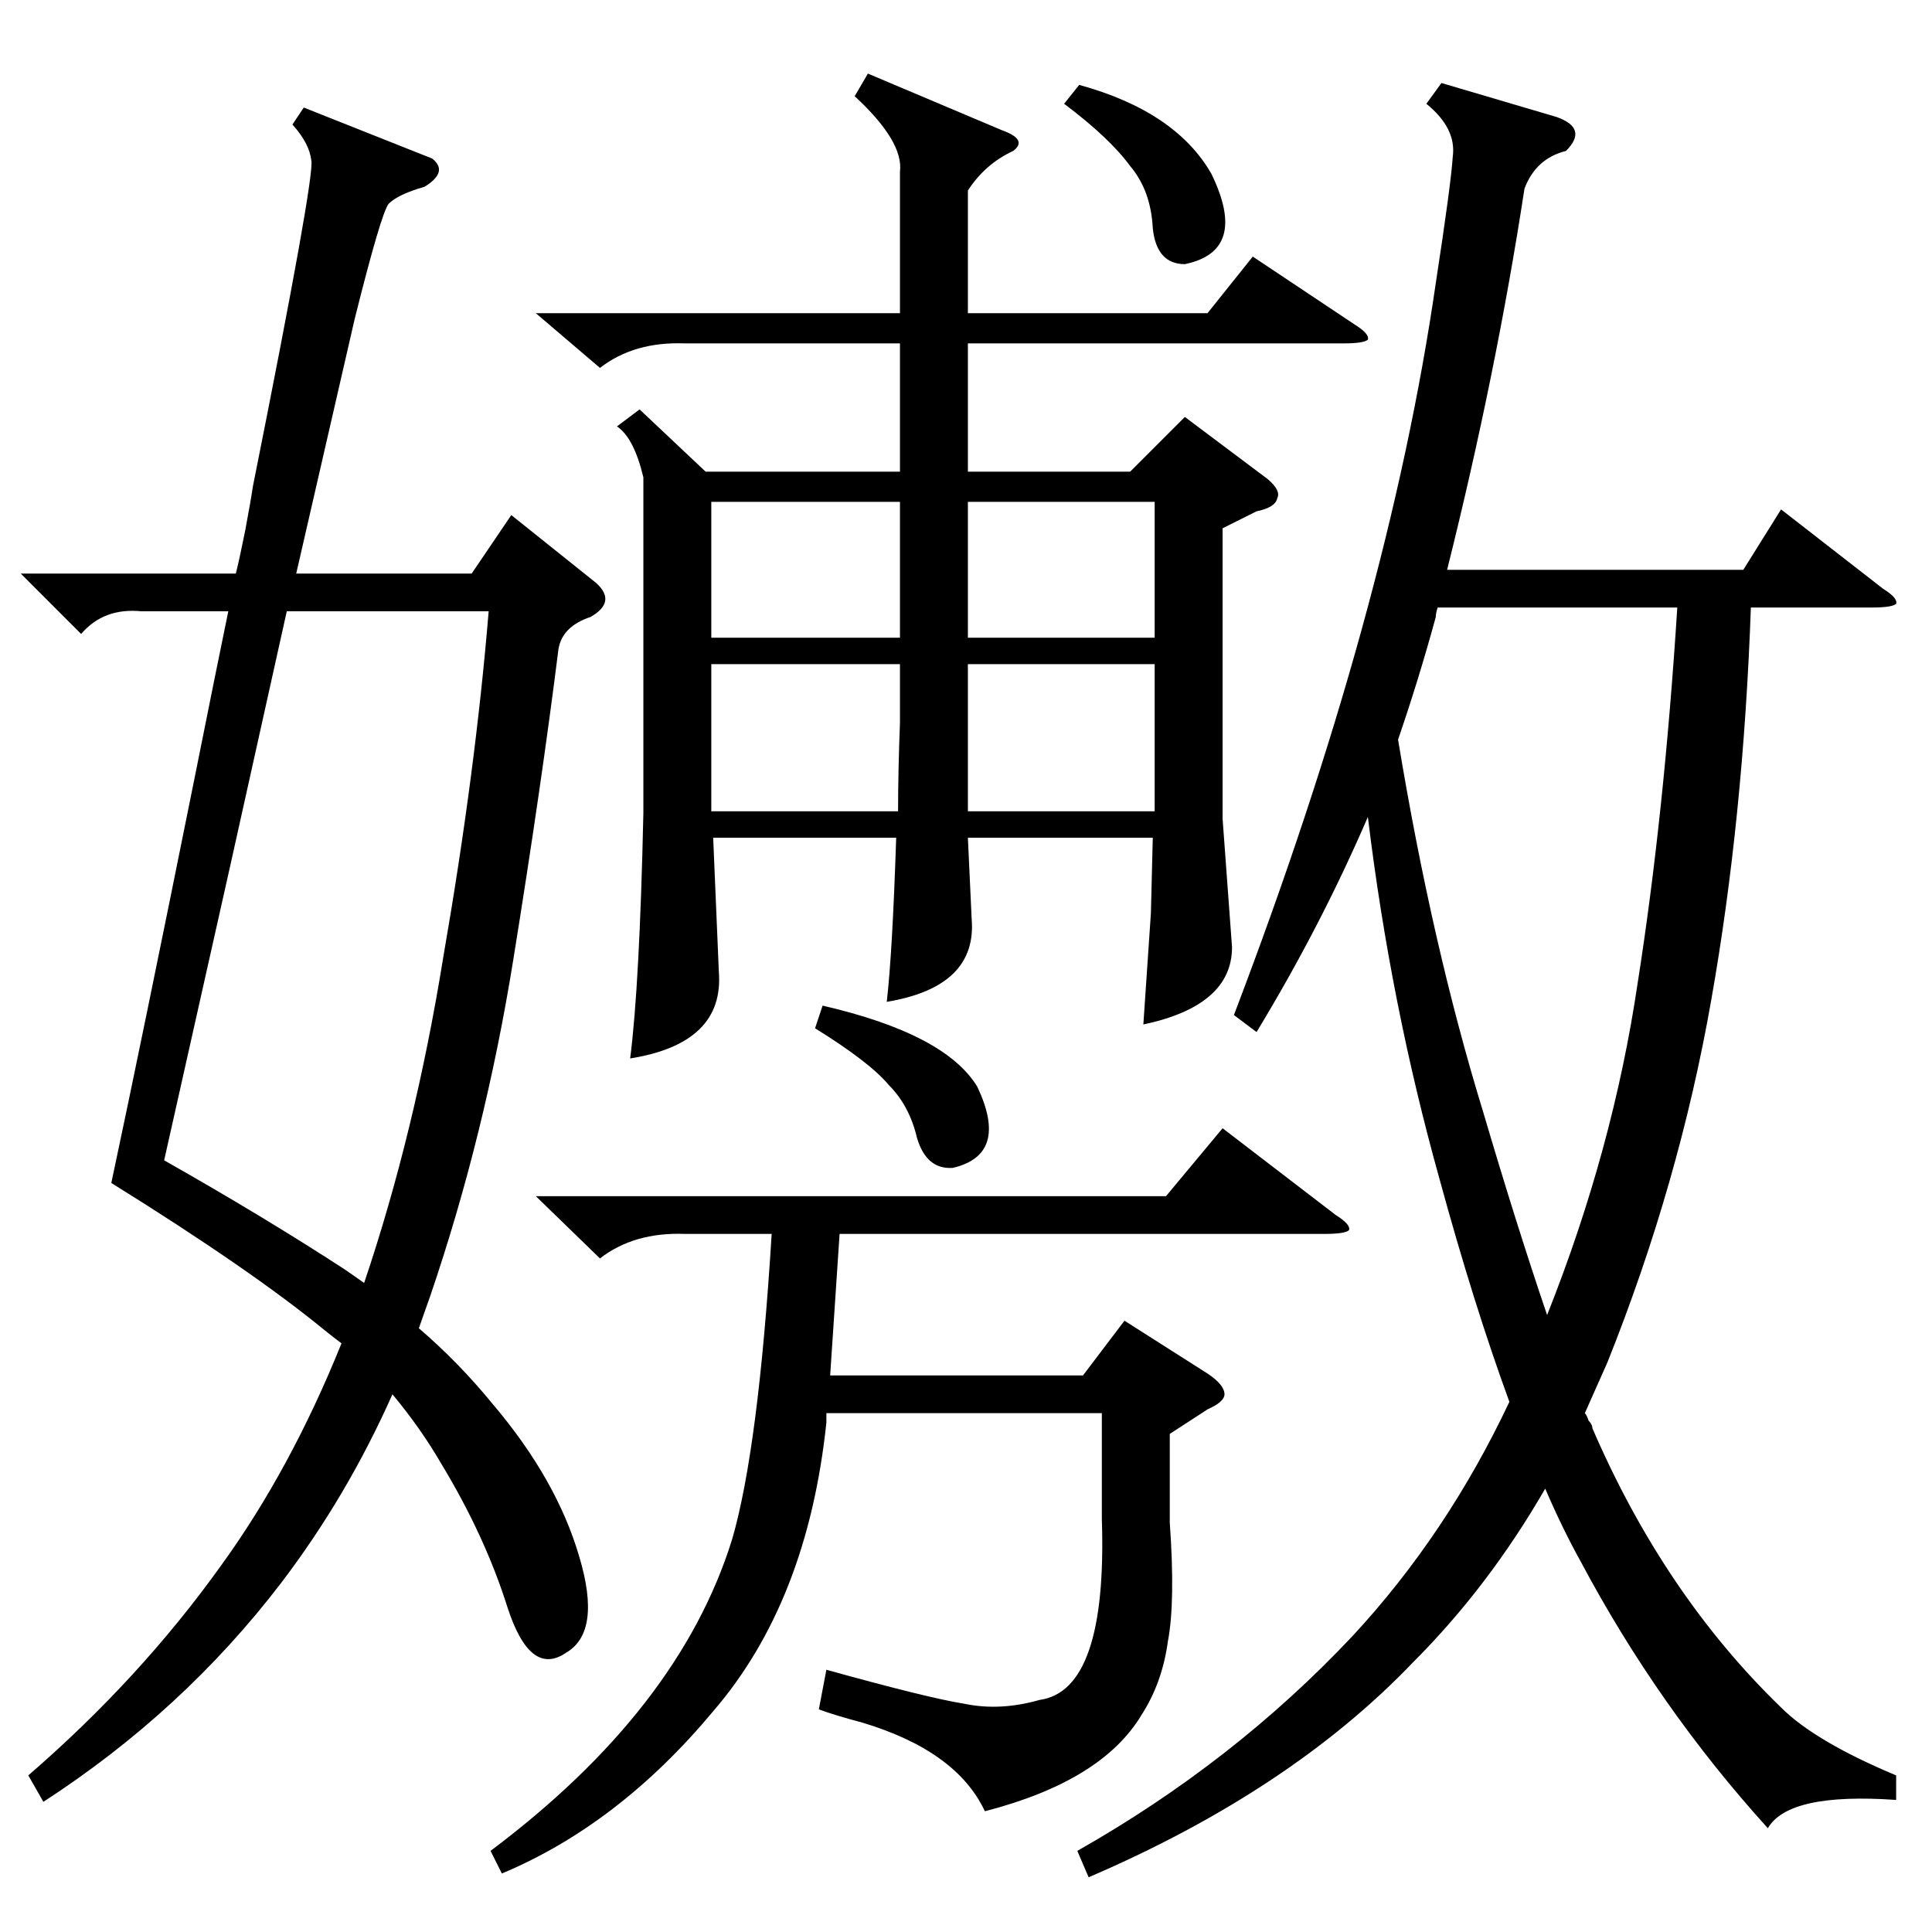<?xml version="1.0" standalone="no"?>
<!DOCTYPE svg PUBLIC "-//W3C//DTD SVG 1.1//EN" "http://www.w3.org/Graphics/SVG/1.1/DTD/svg11.dtd" >
<svg xmlns="http://www.w3.org/2000/svg" xmlns:xlink="http://www.w3.org/1999/xlink" version="1.1" viewBox="0 -205 1024 1024">
  <g transform="matrix(1 0 0 -1 0 819)">
   <path fill="currentColor"
d="M764 980l61 -18q17 -6 5 -18q-16 -4 -22 -20q-15 -98 -41 -202h157l20 32l54 -42q8 -5 7 -8q-2 -2 -13 -2h-64q-4 -112 -21 -208q-17 -97 -55 -192l-12 -27q1 -1 2 -4q2 -2 2 -4q38 -88 100 -148q18 -18 61 -36v-13q-57 4 -68 -15q-58 64 -99 141q-10 18 -19 39
q-30 -52 -70 -92q-65 -68 -172 -114l-6 14q83 47 146 114q50 54 83 124q-19 52 -37 118q-26 93 -38 192q-25 -58 -59 -114l-12 9q82 215 107 388q8 52 9 67q2 15 -14 28zM161 967l68 -27q9 -7 -4 -15q-14 -4 -19 -9q-4 -5 -18 -61l-31 -135h93l21 31l45 -36q11 -10 -3 -18
q-15 -5 -17 -17q-9 -72 -24 -165t-44 -178l-6 -17q21 -18 39 -40q34 -40 46 -81q12 -40 -7 -51q-19 -13 -31 24q-12 38 -35 76q-11 19 -26 37q-24 -54 -59 -100q-52 -68 -126 -116l-8 14q59 51 102 111q37 51 64 118q-4 3 -9 7q-39 32 -113 78q16 75 44 214q12 60 18 89h-46
q-20 2 -32 -12l-32 32h114q2 8 5 23q3 16 4 23q33 165 31 173q-1 9 -10 19zM284 858h193v75q2 16 -24 40l7 12l71 -30q14 -5 6 -11q-15 -7 -24 -21v-65h127l24 30l54 -36q8 -5 7 -8q-2 -2 -13 -2h-199v-68h86l29 29l44 -33q7 -6 5 -10q-1 -5 -11 -7l-18 -9v-154l5 -68
q0 -31 -47 -41l4 59l1 40h-98l2 -43q3 -36 -45 -44q3 26 5 87h-97l3 -71q3 -38 -47 -46q5 39 7 130v178q-5 21 -14 27l12 9l35 -33h103v68h-114q-27 1 -45 -13zM620 264v-47q3 -42 -1 -63q-3 -22 -14 -39q-21 -35 -83 -51q-15 32 -65 47q-15 4 -23 7l4 21q54 -15 73 -18
q19 -4 40 2q36 5 33 96v56h-146v-5q-10 -95 -60 -153q-50 -60 -112 -86l-6 12q100 75 128 165q14 48 21 162h-46q-27 1 -45 -13l-34 33h334l30 36l60 -46q8 -5 7 -8q-2 -2 -13 -2h-257l-5 -75h134l22 29l44 -28q9 -6 9 -11q0 -4 -9 -8zM183 351l10 -7q27 80 42 173
q17 98 24 183h-107l-30 -135l-35 -156q53 -30 96 -58zM786 435q18 -61 34 -108q35 88 48 176q14 89 21 199h-127q-1 -3 -1 -5q-9 -33 -20 -65q18 -109 45 -197zM377 594h99q0 21 1 47v31h-100v-72v-6zM612 672h-99v-78h99v78zM477 758h-100v-72h100v72zM513 686h99v72h-99
v-72zM564 969l8 10q51 -14 70 -47q20 -41 -14 -48q-15 0 -17 19q-1 20 -12 33q-11 15 -35 33zM432 479l4 12q65 -15 82 -43q17 -36 -13 -43q-14 -1 -19 16q-4 17 -15 28q-10 12 -39 30z" />
  </g>

</svg>
